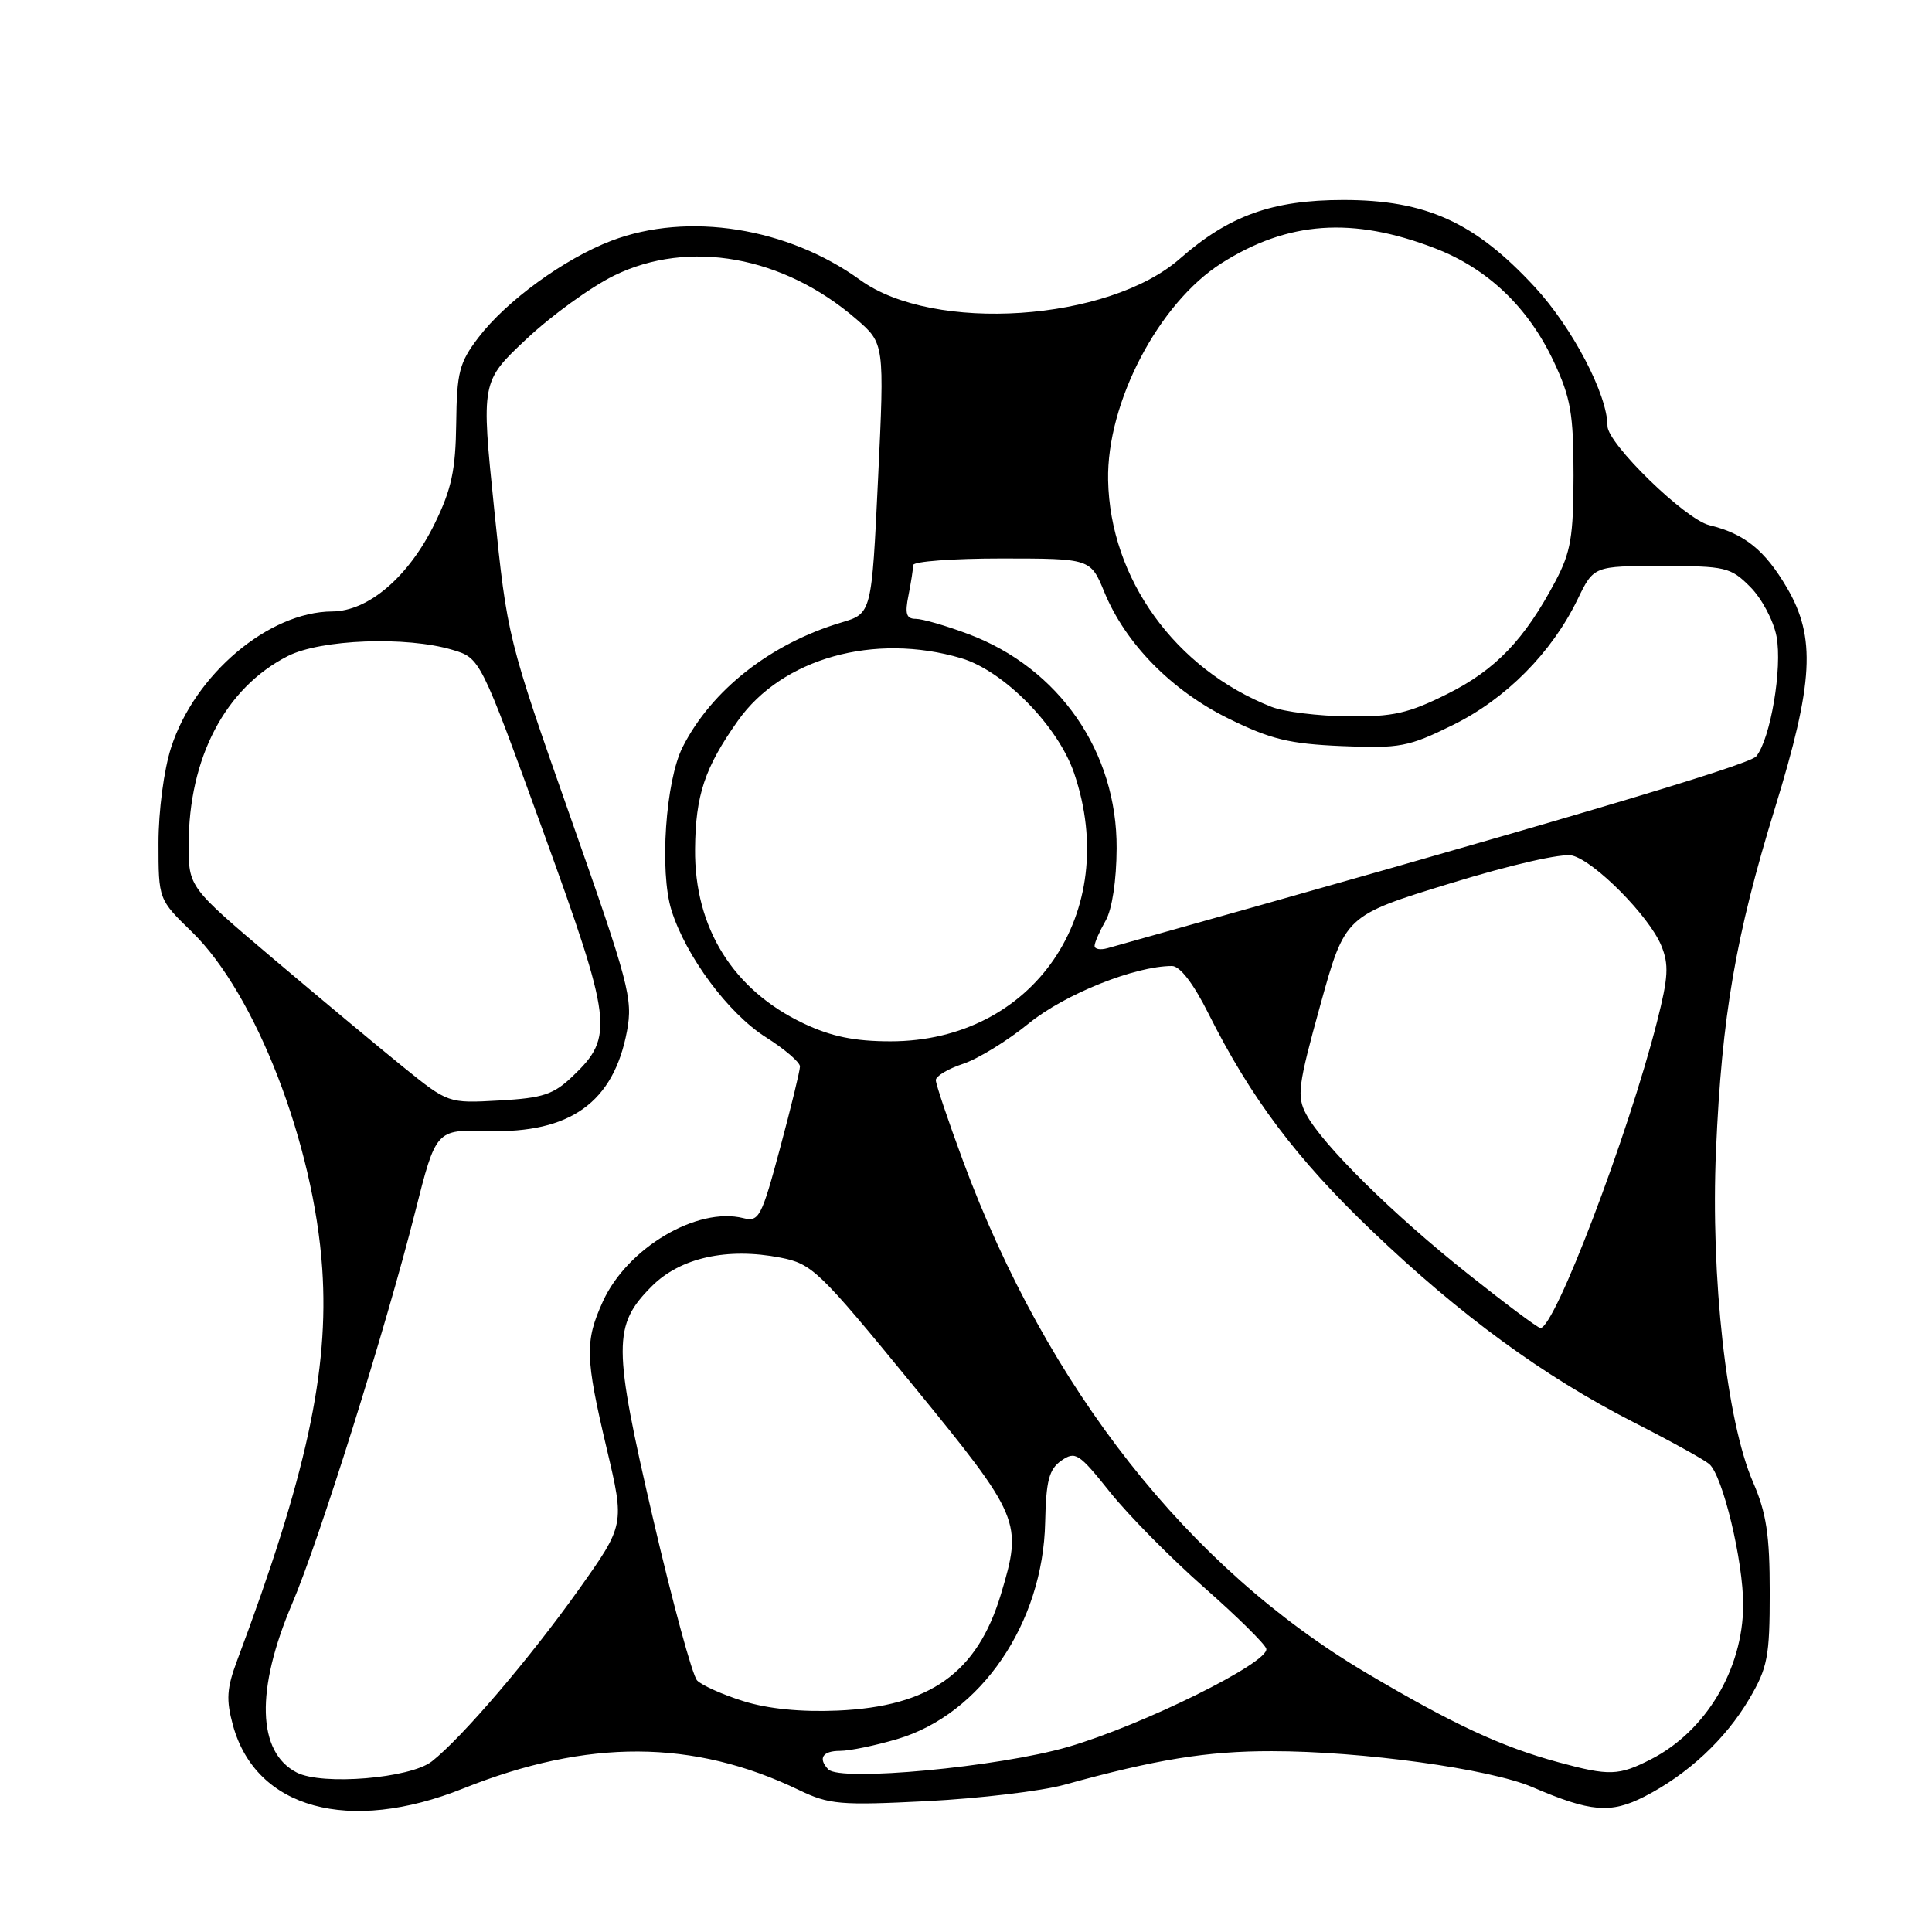<?xml version="1.0" encoding="UTF-8" standalone="no"?>
<!DOCTYPE svg PUBLIC "-//W3C//DTD SVG 1.1//EN" "http://www.w3.org/Graphics/SVG/1.1/DTD/svg11.dtd" >
<svg xmlns="http://www.w3.org/2000/svg" xmlns:xlink="http://www.w3.org/1999/xlink" version="1.1" viewBox="0 0 256 256">
 <g >
 <path fill="currentColor"
d=" M 61.39 236.98 C 77.86 230.39 91.88 230.45 105.87 237.19 C 109.87 239.12 111.32 239.24 122.87 238.66 C 129.82 238.30 137.97 237.33 141.00 236.50 C 153.18 233.13 159.92 232.03 168.50 232.04 C 180.46 232.04 197.41 234.38 203.04 236.80 C 210.77 240.12 213.41 240.34 217.89 238.06 C 223.64 235.12 228.64 230.46 231.79 225.11 C 234.22 220.97 234.50 219.53 234.50 211.00 C 234.50 203.39 234.06 200.48 232.28 196.38 C 228.78 188.31 226.65 169.23 227.38 152.40 C 228.15 134.61 229.98 123.99 235.19 107.08 C 240.31 90.44 240.64 84.47 236.78 77.88 C 233.85 72.89 231.16 70.72 226.50 69.59 C 223.30 68.82 213.00 58.79 213.00 56.45 C 213.00 52.29 208.35 43.41 203.34 38.00 C 195.41 29.43 188.95 26.50 178.00 26.50 C 168.61 26.50 162.84 28.57 156.35 34.27 C 146.86 42.60 123.71 44.15 113.98 37.10 C 104.37 30.14 91.16 28.05 81.04 31.89 C 74.79 34.27 67.11 39.85 63.39 44.73 C 60.86 48.05 60.53 49.33 60.45 56.12 C 60.37 62.30 59.83 64.83 57.61 69.36 C 54.16 76.42 48.83 80.99 44.02 81.02 C 35.60 81.07 25.80 89.35 22.67 99.06 C 21.72 102.00 21.00 107.46 21.00 111.70 C 21.00 119.18 21.00 119.18 25.44 123.49 C 33.89 131.71 41.59 151.62 42.70 168.13 C 43.61 181.66 40.58 195.59 31.43 220.00 C 30.04 223.71 29.94 225.22 30.87 228.62 C 33.91 239.67 46.23 243.05 61.39 236.98 Z  M 39.32 234.87 C 34.07 232.18 33.85 223.90 38.71 212.50 C 42.27 204.17 51.15 175.90 55.01 160.59 C 57.77 149.67 57.77 149.67 64.63 149.87 C 75.58 150.18 81.31 146.06 83.08 136.62 C 83.88 132.34 83.34 130.30 75.58 108.26 C 67.26 84.59 67.22 84.43 65.49 67.53 C 63.75 50.56 63.75 50.56 69.77 44.91 C 73.08 41.80 78.30 38.02 81.38 36.51 C 91.27 31.67 103.79 33.92 113.46 42.28 C 117.20 45.51 117.20 45.51 116.35 63.40 C 115.50 81.29 115.50 81.29 111.50 82.48 C 102.13 85.27 94.28 91.43 90.45 99.00 C 88.19 103.47 87.37 115.48 88.97 120.61 C 90.88 126.71 96.52 134.30 101.47 137.43 C 103.96 139.00 106.00 140.75 106.00 141.31 C 106.00 141.87 104.81 146.75 103.36 152.15 C 100.91 161.28 100.57 161.93 98.50 161.41 C 92.37 159.87 83.10 165.37 79.88 172.46 C 77.48 177.74 77.54 179.87 80.39 191.94 C 82.78 202.05 82.78 202.05 76.66 210.66 C 70.18 219.77 61.23 230.24 57.23 233.39 C 54.37 235.64 42.70 236.61 39.32 234.87 Z  M 109.75 234.45 C 108.36 232.99 108.99 232.00 111.32 232.00 C 112.59 232.00 116.01 231.29 118.91 230.43 C 129.98 227.15 138.21 215.08 138.49 201.72 C 138.61 196.18 139.00 194.69 140.63 193.54 C 142.49 192.25 142.96 192.55 147.07 197.70 C 149.51 200.76 155.10 206.42 159.50 210.30 C 163.90 214.17 167.63 217.85 167.79 218.47 C 168.24 220.27 151.38 228.61 141.50 231.48 C 132.34 234.14 111.32 236.11 109.75 234.45 Z  M 206.50 233.51 C 198.97 231.47 192.58 228.50 181.06 221.68 C 157.46 207.71 138.76 183.97 127.59 153.79 C 125.62 148.46 124.00 143.65 124.00 143.12 C 124.00 142.59 125.62 141.62 127.59 140.97 C 129.57 140.32 133.51 137.90 136.34 135.59 C 141.11 131.72 150.39 128.00 155.30 128.00 C 156.35 128.00 158.14 130.33 160.10 134.25 C 165.73 145.49 171.81 153.57 181.80 163.11 C 193.51 174.31 204.54 182.37 216.43 188.44 C 221.24 190.89 225.75 193.38 226.47 193.98 C 228.26 195.46 231.00 206.87 230.98 212.71 C 230.94 221.18 226.04 229.38 218.79 233.10 C 214.49 235.30 213.26 235.35 206.50 233.51 Z  M 98.50 225.41 C 95.75 224.55 92.99 223.31 92.37 222.67 C 91.75 222.03 89.12 212.35 86.52 201.18 C 81.20 178.26 81.19 175.61 86.39 170.41 C 90.15 166.65 96.37 165.27 103.40 166.64 C 107.61 167.46 108.50 168.32 120.92 183.49 C 135.29 201.07 135.52 201.62 132.62 211.27 C 129.49 221.67 123.23 226.13 111.00 226.66 C 106.13 226.87 101.74 226.43 98.50 225.41 Z  M 194.50 168.79 C 184.56 160.90 175.25 151.70 173.08 147.65 C 171.81 145.27 171.99 143.86 174.95 133.17 C 178.23 121.33 178.23 121.33 192.14 117.06 C 200.32 114.55 206.99 113.03 208.34 113.37 C 211.31 114.12 218.51 121.39 220.12 125.28 C 221.16 127.81 221.07 129.46 219.56 135.40 C 215.73 150.45 205.98 176.06 204.11 175.97 C 203.77 175.96 199.45 172.73 194.50 168.79 Z  M 53.39 141.35 C 50.09 138.68 42.35 132.23 36.19 127.02 C 25.00 117.54 25.00 117.54 25.00 111.95 C 25.00 100.41 29.85 91.16 38.12 86.94 C 42.48 84.71 53.86 84.28 59.96 86.11 C 63.64 87.21 63.64 87.21 71.94 110.07 C 81.14 135.44 81.38 137.35 75.95 142.54 C 73.35 145.04 71.99 145.49 66.16 145.82 C 59.39 146.20 59.39 146.20 53.39 141.35 Z  M 106.50 135.62 C 97.14 131.19 92.00 122.95 92.10 112.50 C 92.16 105.37 93.38 101.71 97.77 95.51 C 103.63 87.22 115.86 83.80 127.38 87.22 C 133.02 88.90 140.21 96.22 142.33 102.46 C 148.62 120.93 136.94 137.98 118.00 137.98 C 113.24 137.98 110.16 137.35 106.50 135.62 Z  M 145.04 125.32 C 145.05 124.87 145.71 123.38 146.50 122.00 C 147.36 120.50 147.94 116.66 147.96 112.41 C 148.03 99.62 140.33 88.51 128.29 84.01 C 125.34 82.90 122.21 82.00 121.34 82.00 C 120.09 82.00 119.88 81.33 120.38 78.88 C 120.72 77.16 121.00 75.36 121.00 74.88 C 121.00 74.39 126.29 74.00 132.75 74.00 C 144.50 74.01 144.50 74.01 146.33 78.45 C 149.14 85.29 155.23 91.49 162.78 95.21 C 168.36 97.96 170.82 98.56 177.79 98.86 C 185.49 99.18 186.62 98.97 192.51 96.07 C 199.54 92.61 205.62 86.48 209.04 79.41 C 211.18 75.00 211.18 75.00 220.17 75.00 C 228.65 75.00 229.31 75.15 231.92 77.77 C 233.44 79.29 235.01 82.25 235.40 84.33 C 236.19 88.52 234.60 97.90 232.71 100.22 C 231.74 101.40 205.08 109.29 146.75 125.64 C 145.79 125.91 145.02 125.77 145.04 125.32 Z  M 168.50 93.67 C 155.73 88.66 147.08 76.68 146.83 63.62 C 146.63 53.36 153.53 40.16 161.85 34.88 C 170.65 29.30 179.22 28.69 190.12 32.89 C 197.12 35.58 202.50 40.71 205.89 47.93 C 208.13 52.71 208.50 54.84 208.50 63.00 C 208.49 71.08 208.14 73.17 206.11 77.00 C 202.01 84.75 198.18 88.75 191.80 91.94 C 186.62 94.53 184.59 94.99 178.59 94.92 C 174.69 94.88 170.15 94.32 168.50 93.67 Z "/>
</g>
</svg>